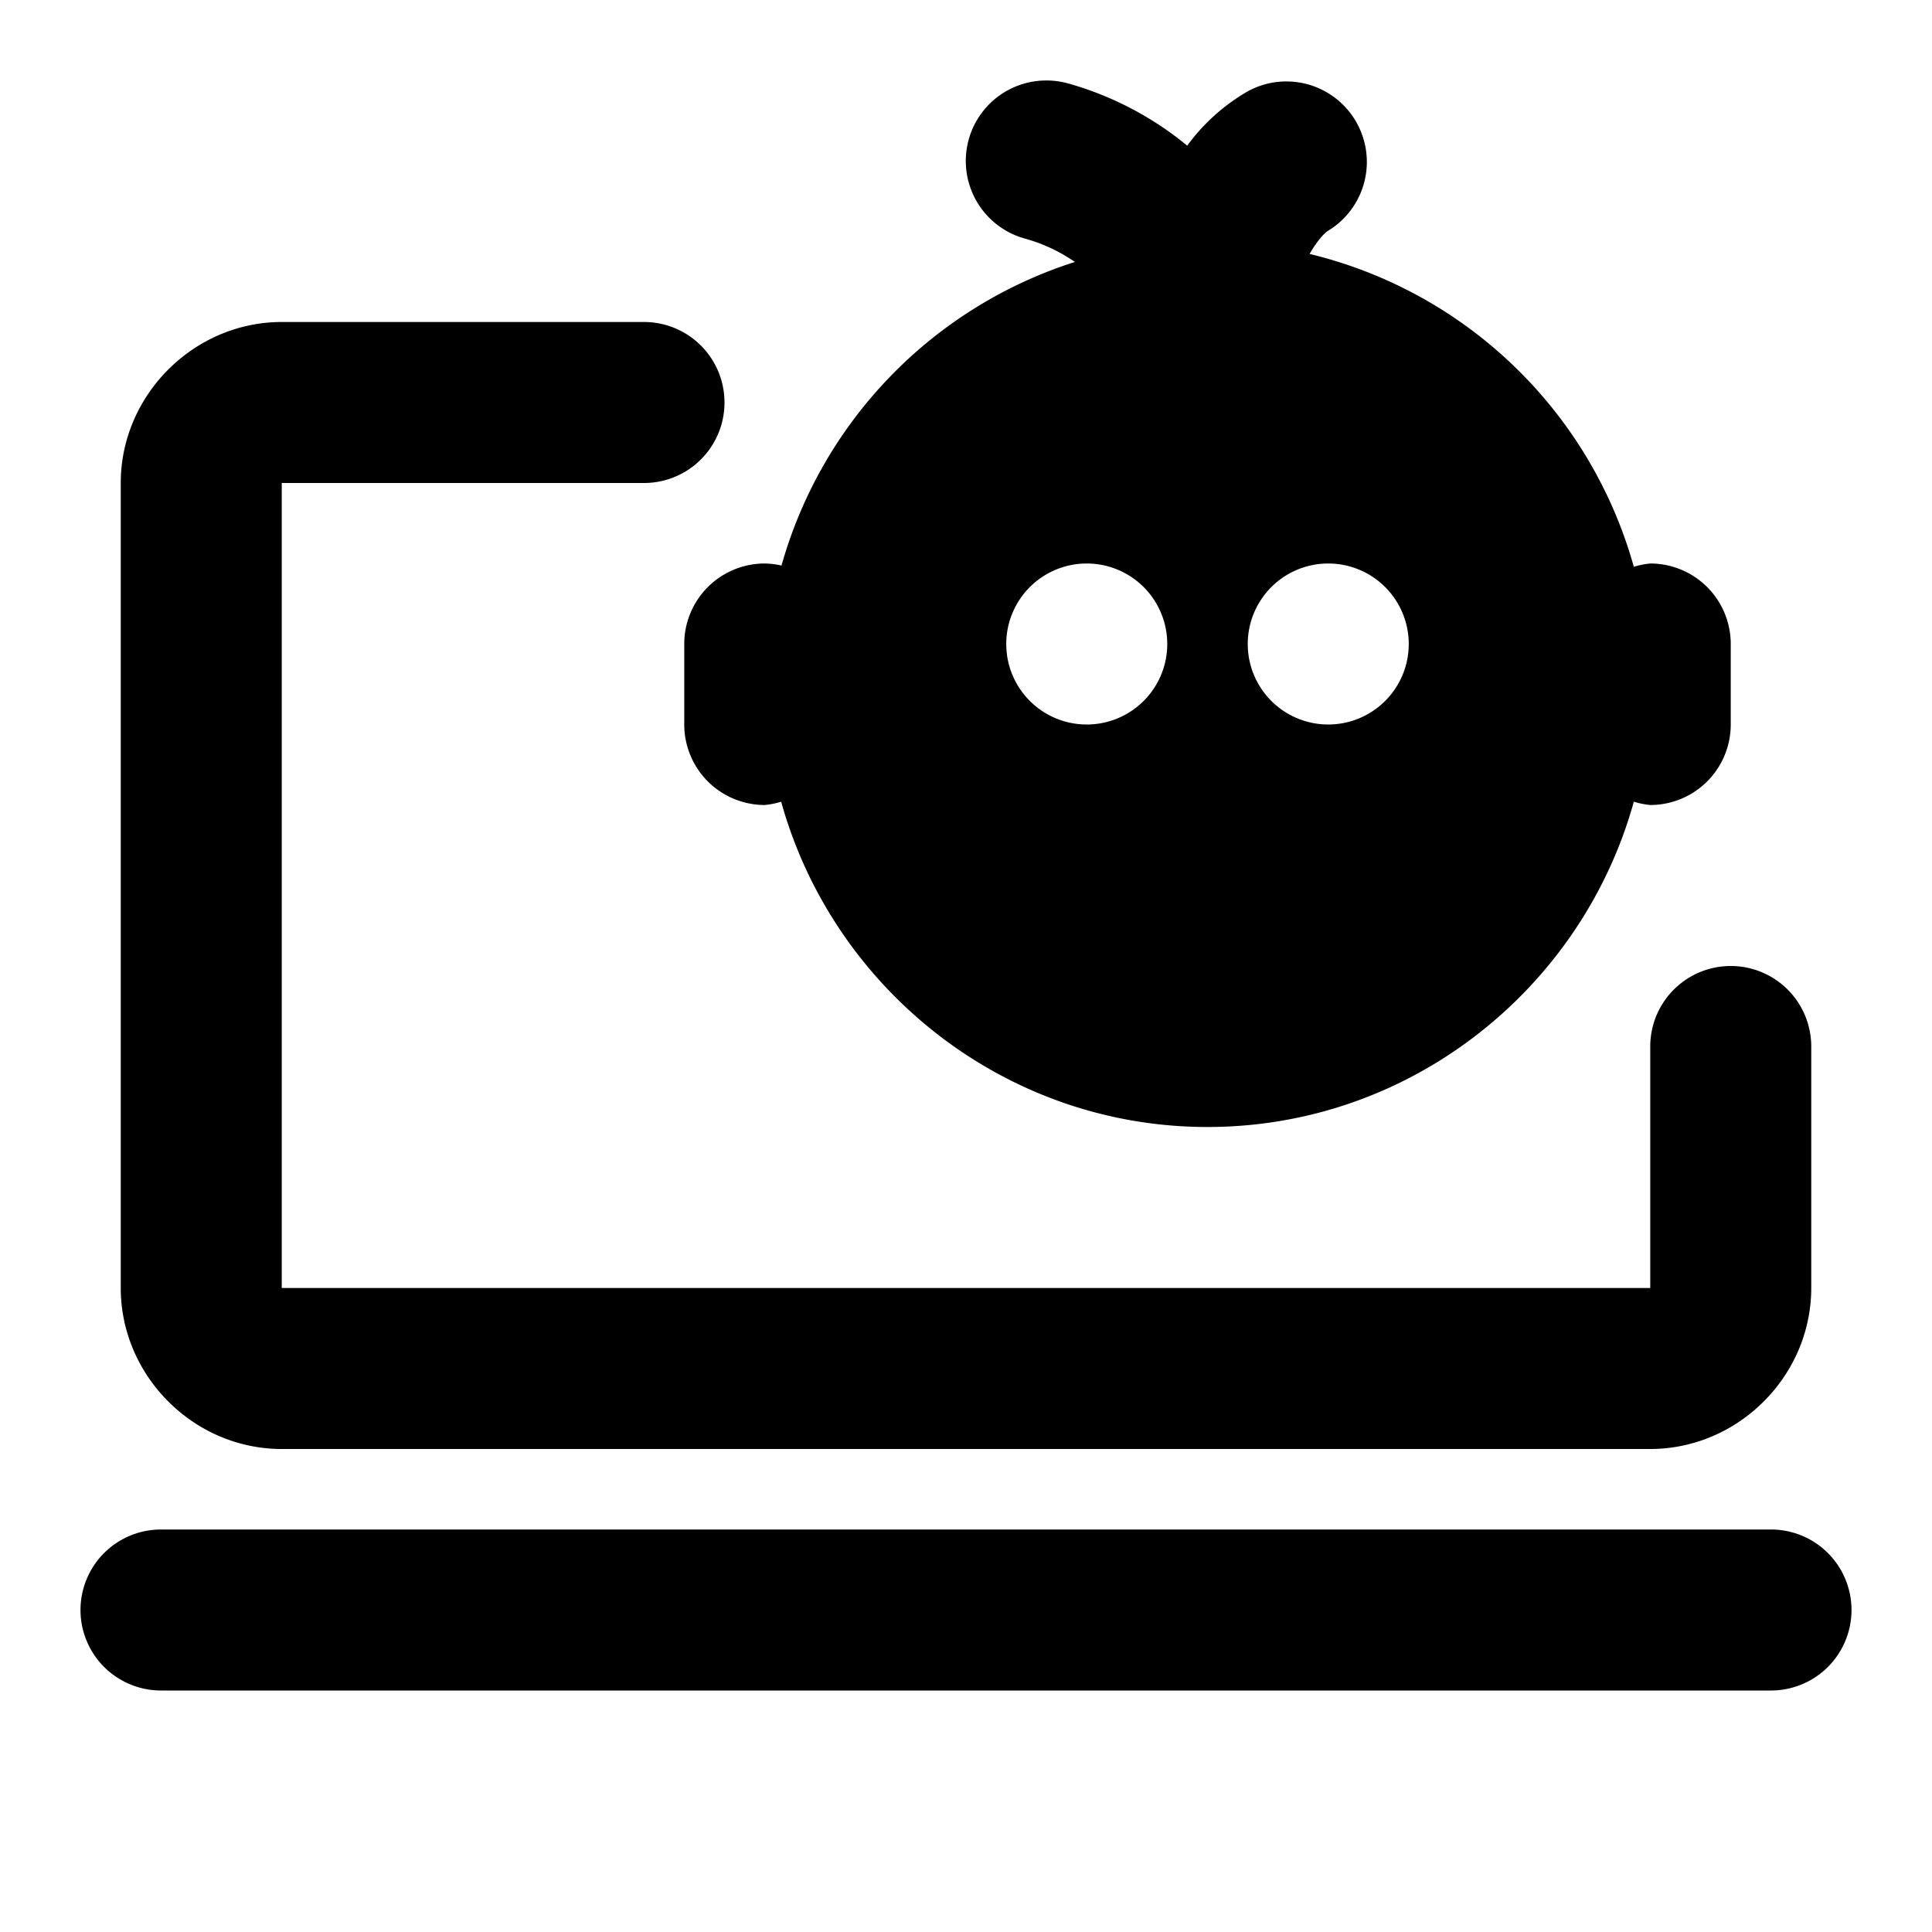 <svg xmlns="http://www.w3.org/2000/svg" width="48" height="48" viewBox="0 0 48 48"><path d="M4 38a2 2 0 0 0-2 2 2 2 0 0 0 2 2h40a2 2 0 0 0 2-2 2 2 0 0 0-2-2zM25.967 2q-.098 0-.196.012a2 2 0 0 0-.32 3.912 4.1 4.1 0 0 1 1.254.584 11.07 11.07 0 0 0-7.289 7.543A2 2 0 0 0 19 14a2 2 0 0 0-2 2v2a2 2 0 0 0 2 2 2 2 0 0 0 .408-.082C20.696 24.562 24.96 28 30 28s9.304-3.438 10.592-8.082A2 2 0 0 0 41 20a2 2 0 0 0 2-2v-2a2 2 0 0 0-2-2 2 2 0 0 0-.408.082 11.06 11.06 0 0 0-8.055-7.773c.183-.324.376-.527.455-.573a2 2 0 0 0-1.984-3.472 4.9 4.9 0 0 0-1.512 1.355 8.1 8.1 0 0 0-2.947-1.543A2 2 0 0 0 25.967 2ZM7 8c-2.185 0-4 1.815-4 4v20c0 2.185 1.815 4 4 4h34c2.185 0 4-1.815 4-4v-6a2 2 0 0 0-4 0v6H7V12h9a2 2 0 0 0 0-4zm20 6a2 2 0 1 1 0 4 2 2 0 0 1 0-4zm6 0a2 2 0 1 1 0 4 2 2 0 0 1 0-4z"/></svg>